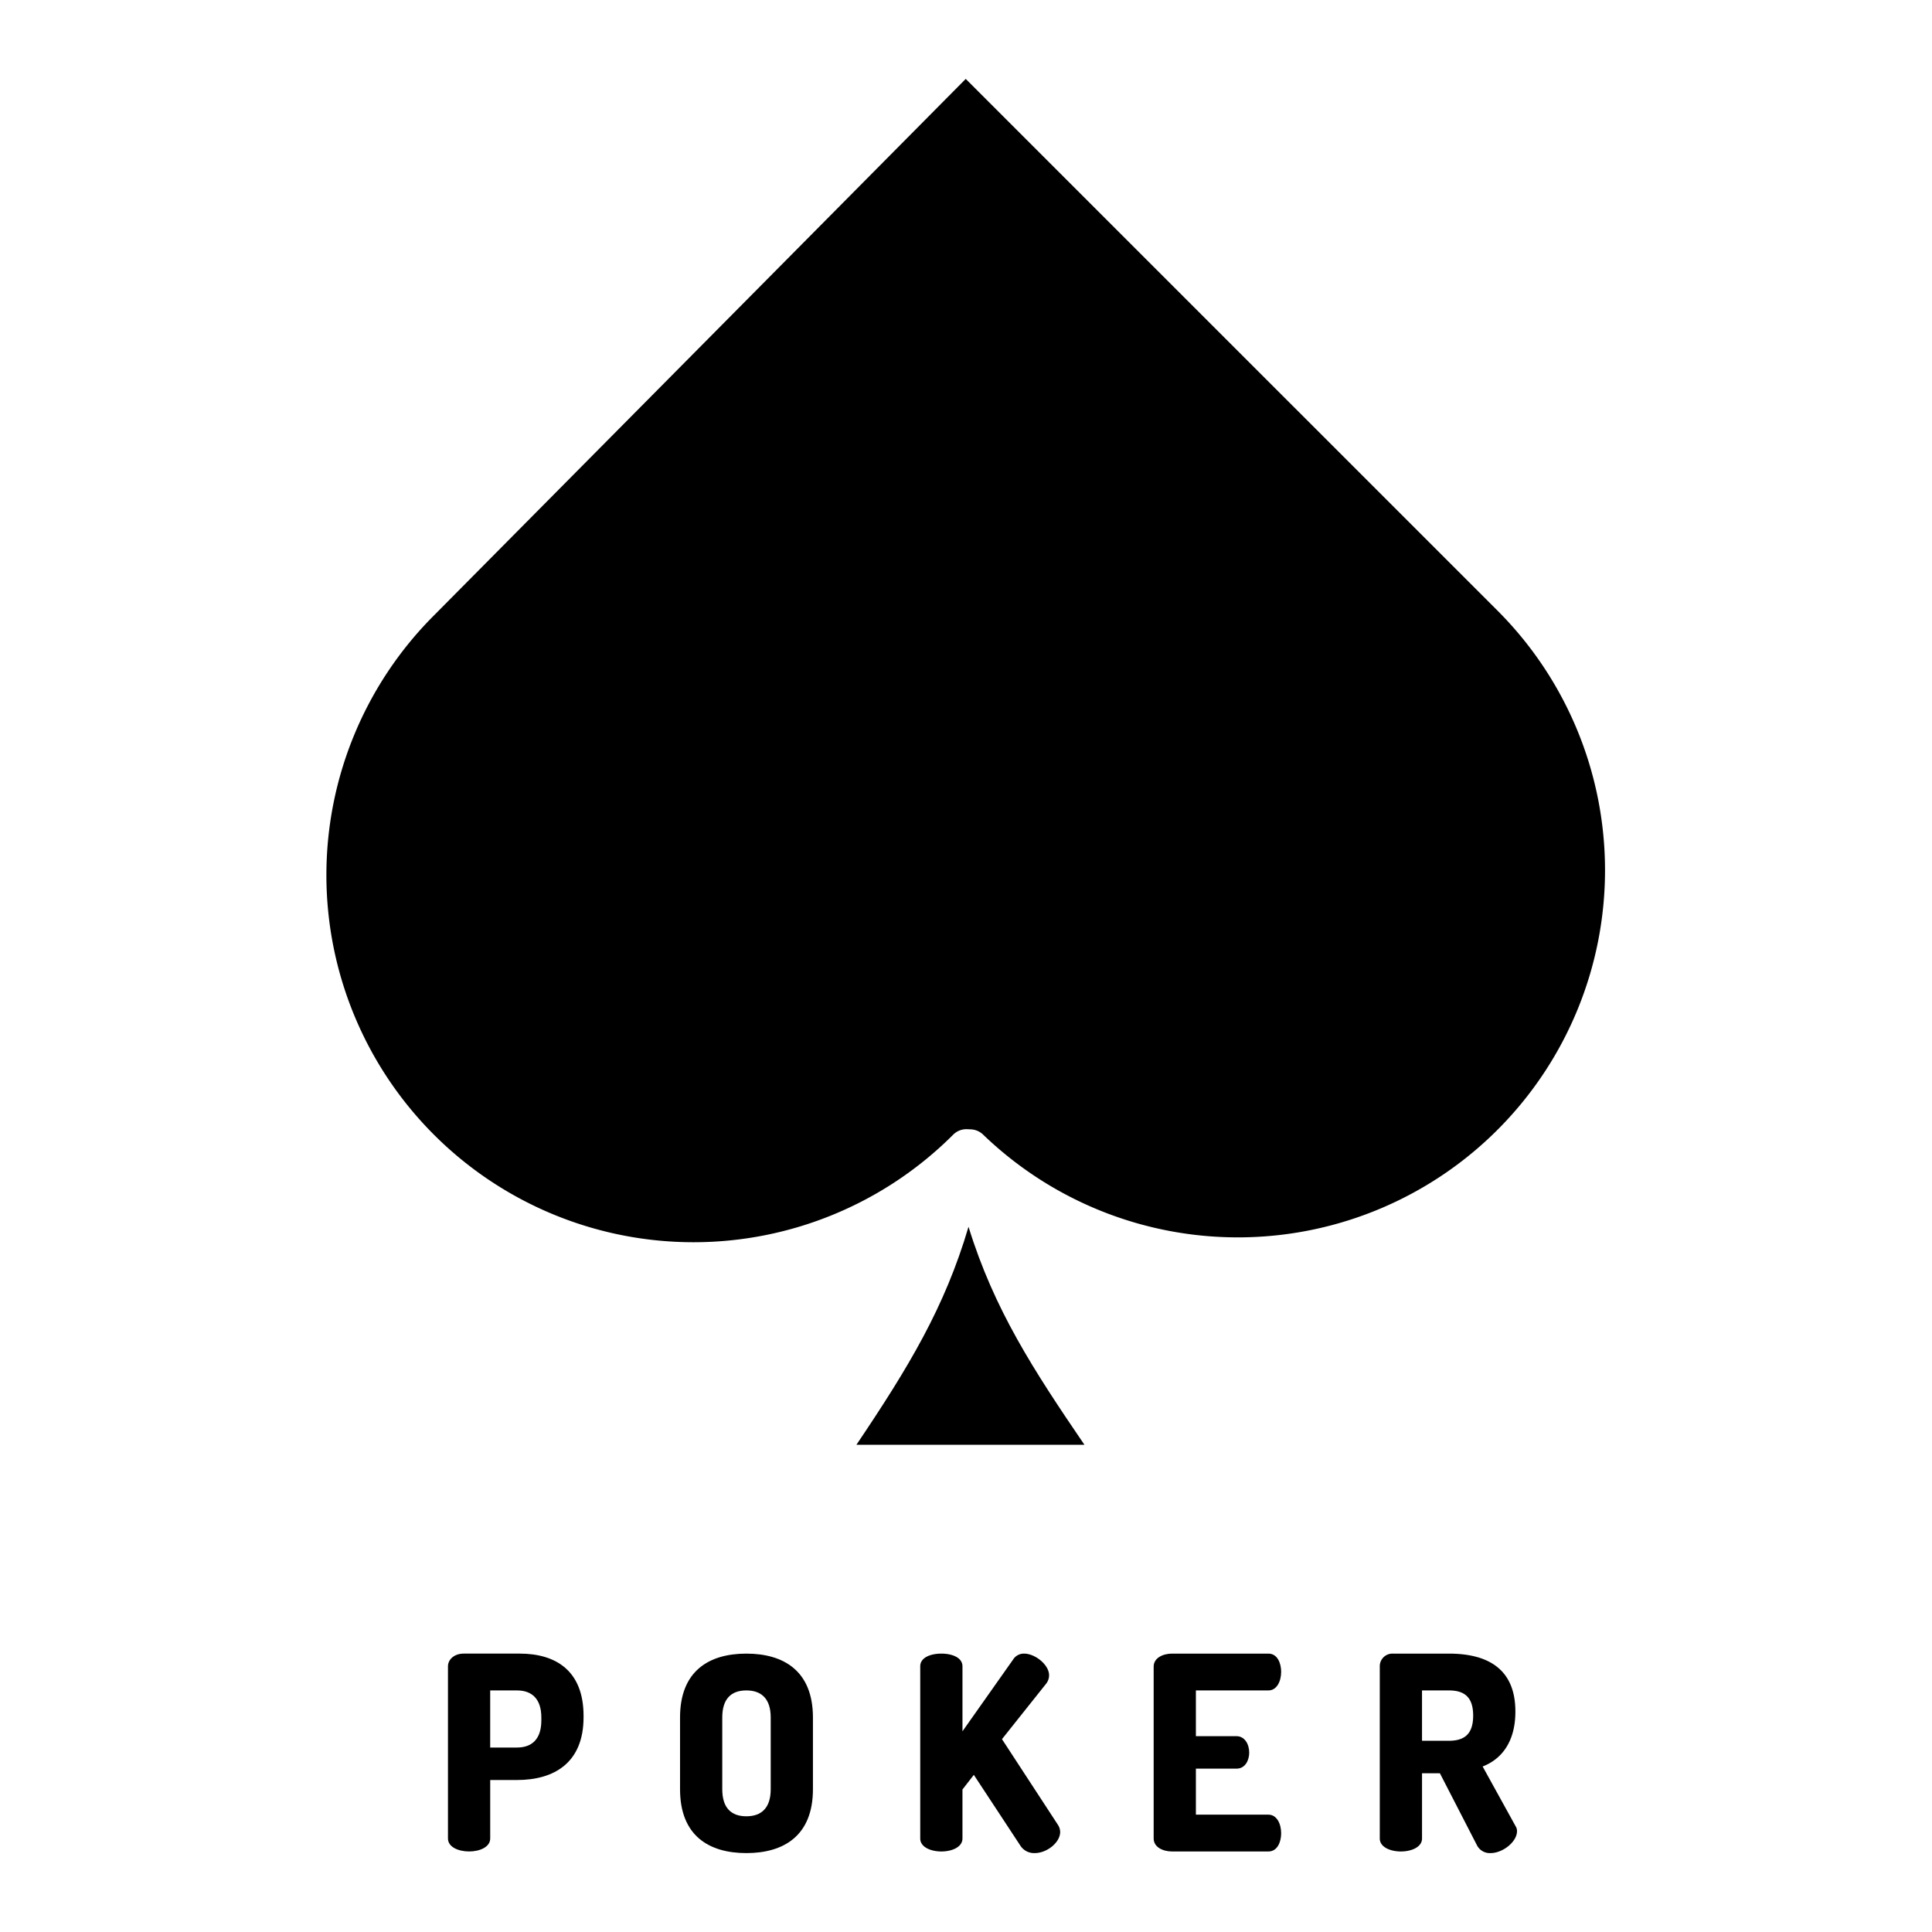 <svg id="Layer_1" height="512" viewBox="0 0 512 512" width="512" xmlns="http://www.w3.org/2000/svg" data-name="Layer 1"><path d="m397.067 162.034-141.137-141.122-140.925 142.182a97.3 97.3 0 1 0 137.588 137.619 4.924 4.924 0 0 1 3.739-1.461l.939.038a5 5 0 0 1 3.279 1.408 97.3 97.3 0 0 0 136.517-138.664z"/><path d="m256.668 325.108c-6.3 21.339-15.8 37.114-29.713 57.779h60.436c-13.461-19.759-23.955-35.834-30.723-57.779z"/><path d="m154.65 455.082v-.359c0-12.05-7.46-16.5-16.926-16.5h-14.848c-2.511 0-4.16 1.578-4.16 3.371v45.618c0 2.3 2.8 3.443 5.6 3.443s5.594-1.148 5.594-3.443v-15.49h7.1c9.89 0 17.64-4.59 17.64-16.64zm-24.745-7.1h7.1c4.016 0 6.455 2.3 6.455 7.173v.788c0 4.878-2.439 7.173-6.455 7.173h-7.1z"/><path d="m215.436 474.161v-19.007c0-12.337-7.748-16.928-17.645-16.928s-17.573 4.591-17.573 16.928v19.007c0 12.337 7.675 16.927 17.573 16.927s17.645-4.588 17.645-16.927zm-24.029 0v-19.007c0-4.949 2.367-7.173 6.384-7.173s6.455 2.224 6.455 7.173v19.007c0 4.949-2.438 7.173-6.455 7.173s-6.384-2.224-6.384-7.173z"/><path d="m249.467 438.226c-2.8 0-5.595 1-5.595 3.371v45.618c0 2.3 2.8 3.443 5.595 3.443s5.595-1.148 5.595-3.443v-12.982l3.012-3.873 12.265 18.648a4.326 4.326 0 0 0 3.874 2.08c3.227 0 6.741-2.8 6.741-5.594a3.559 3.559 0 0 0 -.573-1.865l-14.848-22.737 11.767-14.776a3.639 3.639 0 0 0 .717-2.152c0-2.8-3.73-5.738-6.6-5.738a3.359 3.359 0 0 0 -2.94 1.578l-13.413 19.008v-17.212c-.002-2.37-2.799-3.374-5.597-3.374z"/><path d="m336.146 447.981c2.151 0 3.371-2.3 3.371-4.949 0-2.295-1-4.806-3.371-4.806h-25.535c-2.438 0-4.878 1.148-4.878 3.443v45.546c0 2.3 2.44 3.443 4.878 3.443h25.535c2.367 0 3.371-2.51 3.371-4.806 0-2.654-1.22-4.949-3.371-4.949h-19.223v-12.193h10.759c2.367 0 3.371-2.295 3.371-4.232 0-2.3-1.219-4.375-3.371-4.375h-10.759v-12.122z"/><path d="m391.408 489.008a3.823 3.823 0 0 0 3.586 2.08c3.3 0 7.029-3.012 7.029-5.81a2.36 2.36 0 0 0 -.359-1.291l-8.75-15.851c5.021-1.937 8.679-6.527 8.679-14.56 0-11.691-7.819-15.35-17.645-15.35h-14.848a3.339 3.339 0 0 0 -3.443 3.371v45.618c0 2.3 2.8 3.443 5.595 3.443s5.6-1.148 5.6-3.443v-17.286h4.733zm-14.56-41.027h7.1c4.017 0 6.455 1.65 6.455 6.671s-2.438 6.67-6.455 6.67h-7.1z"/></svg>